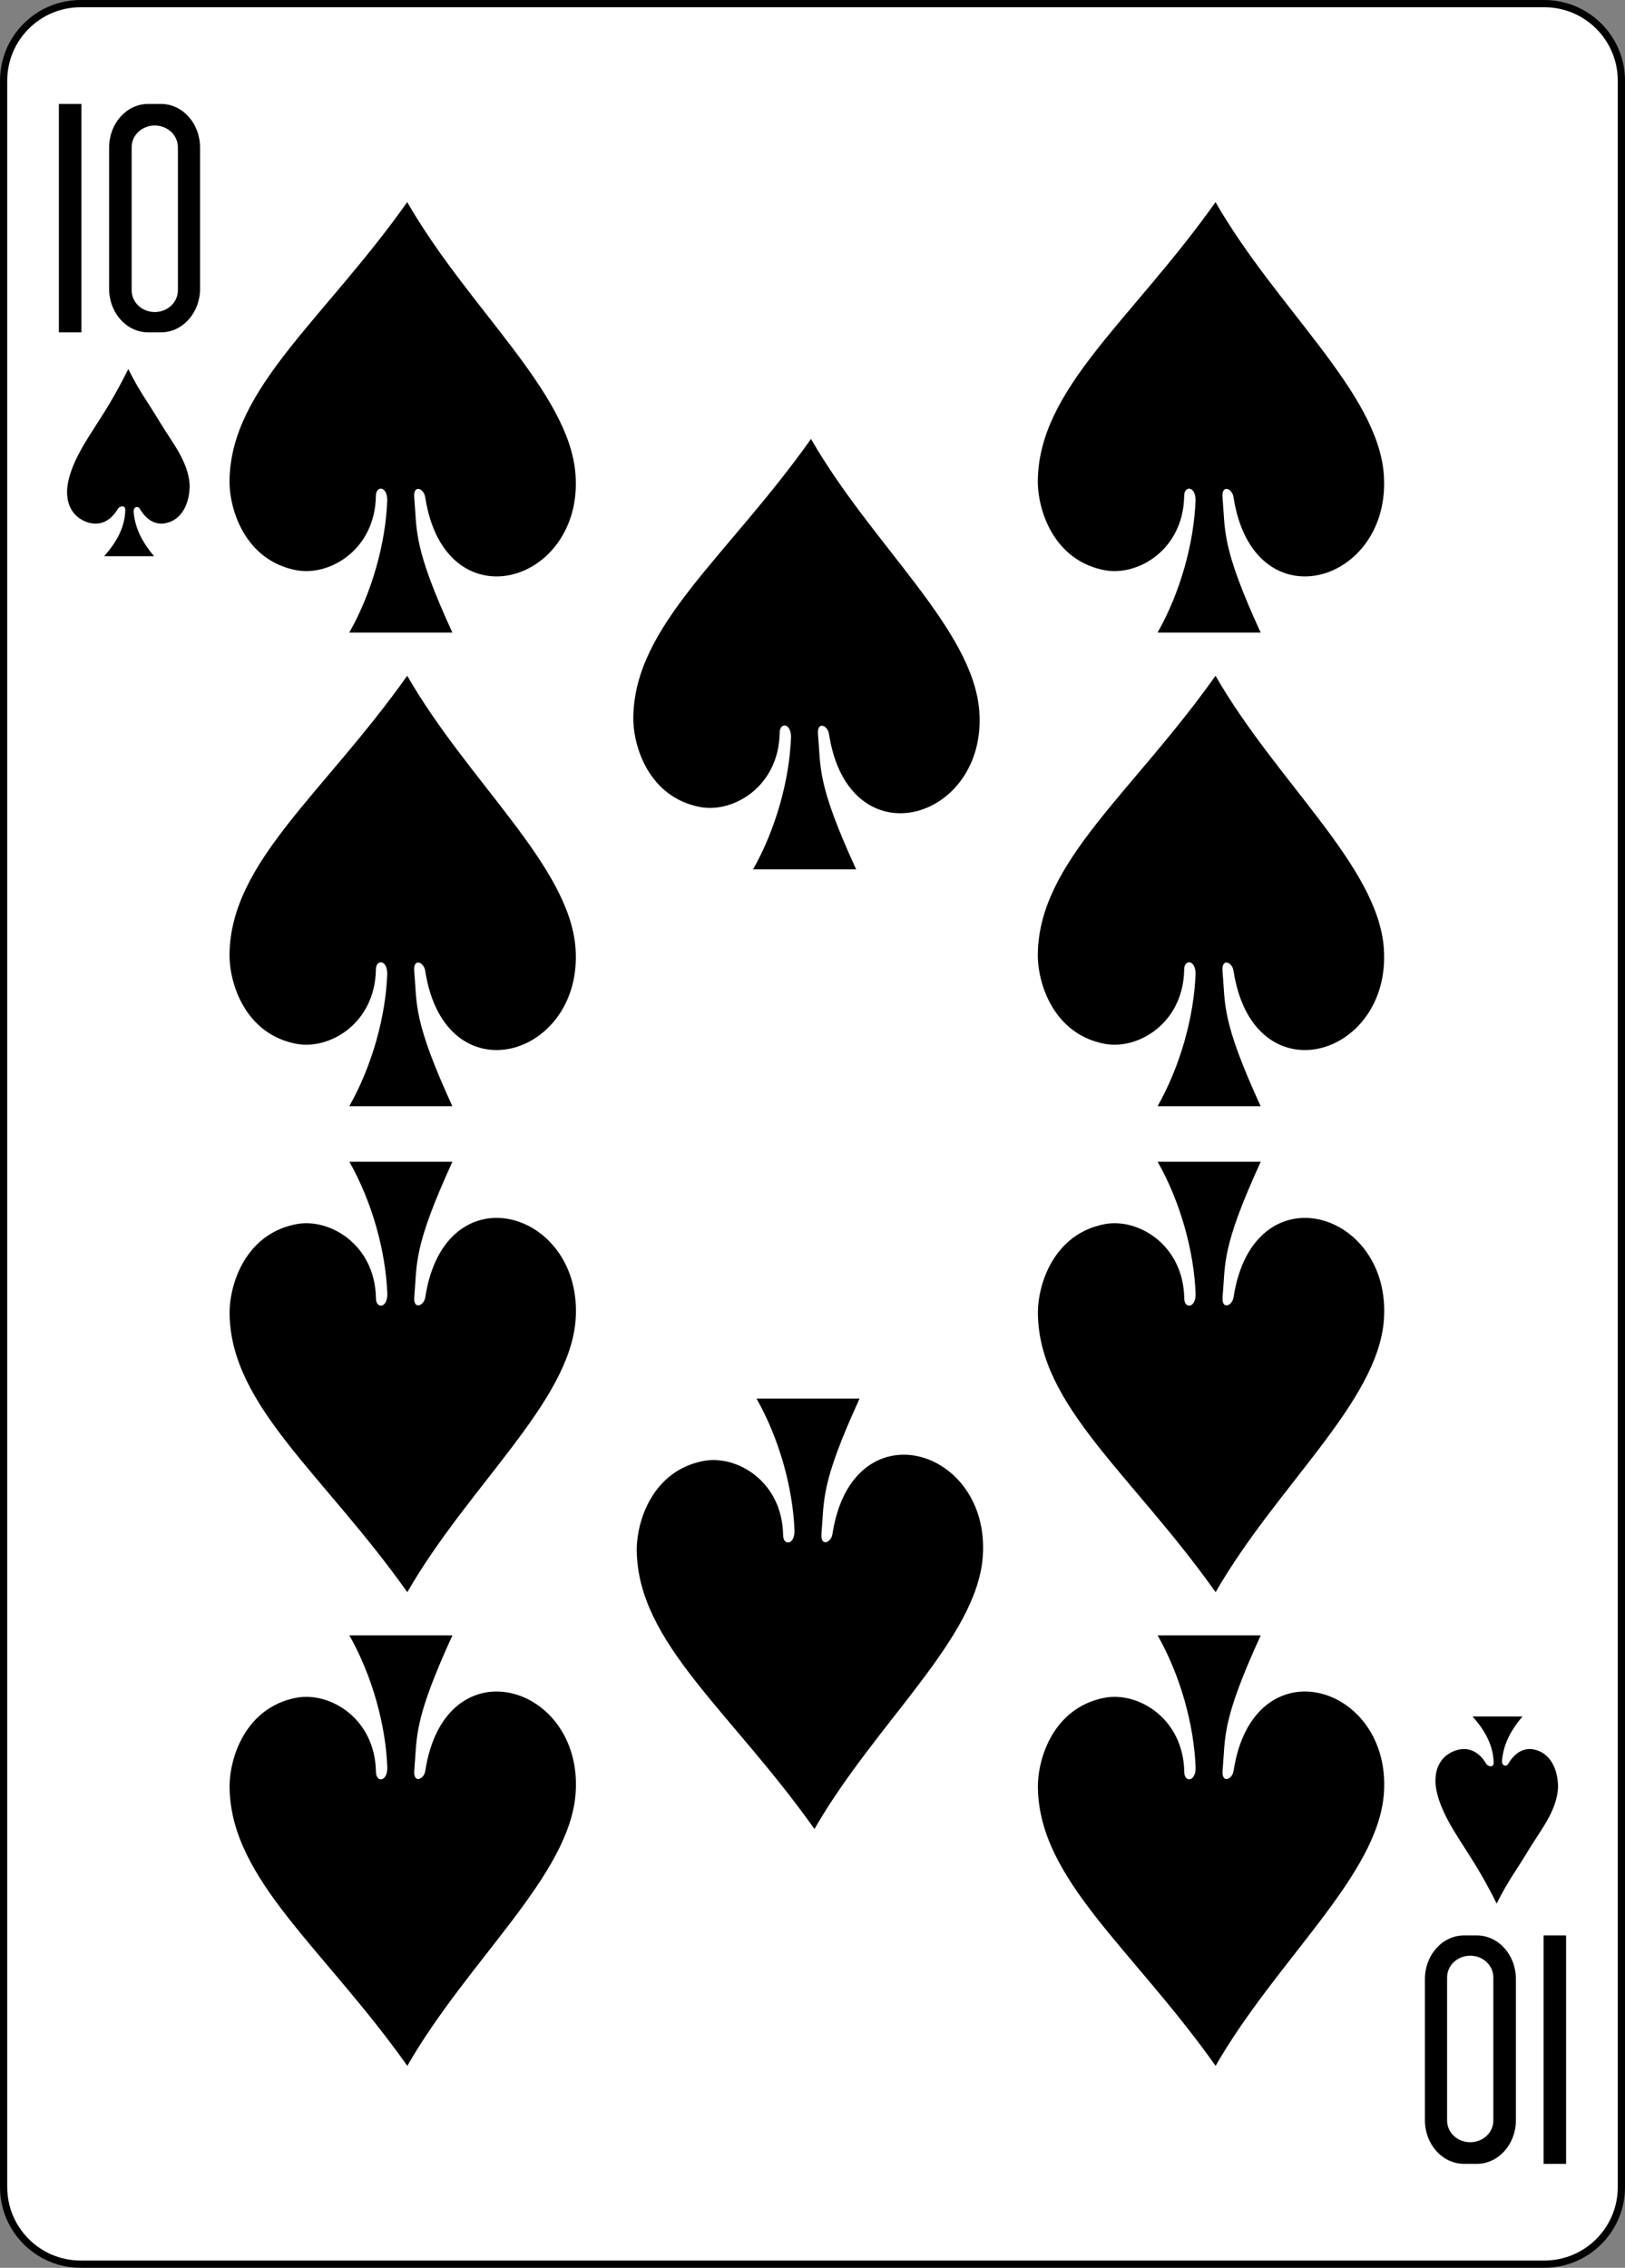 <?xml version="1.0" encoding="UTF-8"?>
<svg xmlns="http://www.w3.org/2000/svg" xmlns:xlink="http://www.w3.org/1999/xlink" width="224.225pt" height="312.808pt" viewBox="0 0 224.225 312.808" version="1.1">
<rect x="0" y="0" width="224.225" height="312.808" fill="#808080" stroke="none"/>
<g id="surface1">
<path style="fill-rule:nonzero;fill:rgb(100%,100%,100%);fill-opacity:1;stroke-width:0.997;stroke-linecap:butt;stroke-linejoin:miter;stroke:rgb(0%,0%,0%);stroke-opacity:1;stroke-miterlimit:4;" d="M 6715.015 -2434.999 L 6916.984 -2434.999 C 6922.855 -2434.999 6927.612 -2430.241 6927.612 -2424.37 L 6927.612 -2133.82 C 6927.612 -2127.948 6922.855 -2123.191 6916.984 -2123.191 L 6715.015 -2123.191 C 6709.144 -2123.191 6704.386 -2127.948 6704.386 -2133.82 L 6704.386 -2424.37 C 6704.386 -2430.241 6709.144 -2434.999 6715.015 -2434.999 Z M 6715.015 -2434.999 " transform="matrix(-1,0,0,-1,6928.112,-2122.691)"/>
<path style=" stroke:none;fill-rule:nonzero;fill:rgb(0%,0%,0%);fill-opacity:1;" d="M 216.098 266.965 L 216.098 298.473 L 212.988 298.473 L 212.988 266.965 Z M 216.098 266.965 "/>
<path style=" stroke:none;fill-rule:nonzero;fill:rgb(0%,0%,0%);fill-opacity:1;" d="M 203.77 298.473 C 206.762 298.473 209.172 295.785 209.172 292.449 L 209.172 272.988 C 209.172 269.652 206.762 266.965 203.77 266.965 L 202.023 266.965 C 199.031 266.965 196.617 269.652 196.617 272.988 L 196.617 292.449 C 196.617 295.785 199.031 298.473 202.023 298.473 Z M 202.867 295.492 C 201.098 295.492 199.676 294.156 199.676 292.492 L 199.676 272.77 C 199.676 271.105 201.098 269.762 202.867 269.762 C 204.637 269.762 206.059 271.105 206.059 272.77 L 206.059 292.492 C 206.059 294.156 204.637 295.492 202.867 295.492 Z M 202.867 295.492 "/>
<path style=" stroke:none;fill-rule:nonzero;fill:rgb(0%,0%,0%);fill-opacity:1;" d="M 8.125 45.844 L 8.125 14.336 L 11.238 14.336 L 11.238 45.844 Z M 8.125 45.844 "/>
<path style=" stroke:none;fill-rule:nonzero;fill:rgb(0%,0%,0%);fill-opacity:1;" d="M 20.457 14.336 C 17.461 14.336 15.055 17.023 15.055 20.359 L 15.055 39.82 C 15.055 43.156 17.461 45.844 20.457 45.844 L 22.203 45.844 C 25.195 45.844 27.605 43.156 27.605 39.82 L 27.605 20.359 C 27.605 17.023 25.195 14.336 22.203 14.336 Z M 21.355 17.312 C 23.125 17.312 24.547 18.652 24.547 20.316 L 24.547 40.039 C 24.547 41.703 23.125 43.043 21.355 43.043 C 19.59 43.043 18.164 41.703 18.164 40.039 L 18.164 20.316 C 18.164 18.652 19.59 17.312 21.355 17.312 Z M 21.355 17.312 "/>
<path style=" stroke:none;fill-rule:nonzero;fill:rgb(0%,0%,0%);fill-opacity:1;" d="M 53.434 69.02 C 53.449 66.992 51.848 66.953 51.867 68.434 C 51.73 75.863 45.449 79.52 40.887 78.652 C 33.848 77.312 31.602 70.328 31.672 66.215 C 31.879 53.52 44.656 44.156 56.191 27.883 C 64.641 42.574 78.586 54.109 79.414 65.469 C 80.512 80.566 61.406 86.195 58.676 68.602 C 58.5 67.355 57.035 66.801 57.152 68.535 C 57.566 73.359 56.977 75.367 62.418 87.254 L 48.195 87.254 C 51.344 81.699 53.219 74.879 53.434 69.02 Z M 53.434 69.02 "/>
<path style=" stroke:none;fill-rule:nonzero;fill:rgb(0%,0%,0%);fill-opacity:1;" d="M 109.148 101.684 C 109.164 99.66 107.562 99.621 107.582 101.098 C 107.445 108.527 101.164 112.184 96.602 111.316 C 89.566 109.98 87.32 102.996 87.387 98.883 C 87.594 86.184 100.375 76.824 111.906 60.547 C 120.355 75.238 134.305 86.777 135.129 98.133 C 136.227 113.23 117.121 118.863 114.391 101.266 C 114.215 100.023 112.754 99.465 112.867 101.199 C 113.281 106.023 112.691 108.031 118.133 119.918 L 103.91 119.918 C 107.059 114.363 108.934 107.547 109.148 101.684 Z M 109.148 101.684 "/>
<path style=" stroke:none;fill-rule:nonzero;fill:rgb(0%,0%,0%);fill-opacity:1;" d="M 164.969 69.02 C 164.98 66.992 163.379 66.953 163.398 68.434 C 163.266 75.863 156.98 79.52 152.418 78.652 C 145.383 77.312 143.137 70.328 143.203 66.215 C 143.41 53.52 156.191 44.156 167.723 27.883 C 176.172 42.574 190.121 54.109 190.945 65.469 C 192.043 80.566 172.938 86.195 170.211 68.602 C 170.035 67.355 168.57 66.801 168.684 68.535 C 169.098 73.359 168.508 75.367 173.949 87.254 L 159.727 87.254 C 162.879 81.699 164.754 74.879 164.969 69.02 Z M 164.969 69.02 "/>
<path style=" stroke:none;fill-rule:nonzero;fill:rgb(0%,0%,0%);fill-opacity:1;" d="M 164.969 134.348 C 164.98 132.324 163.379 132.285 163.398 133.762 C 163.266 141.191 156.98 144.852 152.418 143.98 C 145.383 142.645 143.137 135.66 143.203 131.547 C 143.41 118.852 156.191 109.488 167.723 93.211 C 176.172 107.902 190.121 119.441 190.945 130.797 C 192.043 145.895 172.938 151.527 170.211 133.93 C 170.035 132.688 168.57 132.129 168.684 133.867 C 169.098 138.688 168.508 140.695 173.949 152.586 L 159.727 152.586 C 162.879 147.031 164.754 140.211 164.969 134.348 Z M 164.969 134.348 "/>
<path style=" stroke:none;fill-rule:nonzero;fill:rgb(0%,0%,0%);fill-opacity:1;" d="M 53.434 134.348 C 53.449 132.324 51.848 132.285 51.867 133.762 C 51.73 141.191 45.449 144.852 40.887 143.98 C 33.848 142.645 31.602 135.66 31.672 131.547 C 31.879 118.852 44.656 109.488 56.191 93.211 C 64.641 107.902 78.586 119.441 79.414 130.797 C 80.512 145.895 61.406 151.527 58.676 133.93 C 58.5 132.688 57.035 132.129 57.152 133.867 C 57.566 138.688 56.977 140.695 62.418 152.586 L 48.195 152.586 C 51.344 147.031 53.219 140.211 53.434 134.348 Z M 53.434 134.348 "/>
<path style=" stroke:none;fill-rule:nonzero;fill:rgb(0%,0%,0%);fill-opacity:1;" d="M 164.977 178.484 C 164.992 180.508 163.391 180.547 163.41 179.07 C 163.273 171.641 156.992 167.984 152.43 168.852 C 145.391 170.188 143.148 177.172 143.215 181.285 C 143.422 193.984 156.203 203.344 167.734 219.621 C 176.184 204.93 190.133 193.391 190.957 182.035 C 192.055 166.938 172.949 161.305 170.219 178.902 C 170.043 180.145 168.582 180.703 168.695 178.969 C 169.109 174.145 168.52 172.137 173.961 160.246 L 159.738 160.246 C 162.887 165.801 164.762 172.621 164.977 178.484 Z M 164.977 178.484 "/>
<path style=" stroke:none;fill-rule:nonzero;fill:rgb(0%,0%,0%);fill-opacity:1;" d="M 164.977 243.812 C 164.992 245.84 163.391 245.879 163.41 244.398 C 163.273 236.973 156.992 233.312 152.43 234.18 C 145.391 235.52 143.148 242.504 143.215 246.617 C 143.422 259.312 156.203 268.676 167.734 284.953 C 176.184 270.262 190.133 258.723 190.957 247.367 C 192.055 232.266 172.949 226.637 170.219 244.234 C 170.043 245.477 168.582 246.035 168.695 244.297 C 169.109 239.477 168.52 237.465 173.961 225.578 L 159.738 225.578 C 162.887 231.133 164.762 237.953 164.977 243.812 Z M 164.977 243.812 "/>
<path style=" stroke:none;fill-rule:nonzero;fill:rgb(0%,0%,0%);fill-opacity:1;" d="M 109.629 211.148 C 109.645 213.176 108.043 213.215 108.059 211.734 C 107.926 204.305 101.645 200.648 97.078 201.516 C 90.043 202.855 87.797 209.84 87.863 213.953 C 88.07 226.648 100.852 236.012 112.383 252.285 C 120.836 237.594 134.781 226.055 135.609 214.699 C 136.707 199.602 117.598 193.969 114.871 211.566 C 114.695 212.812 113.23 213.367 113.344 211.633 C 113.758 206.809 113.168 204.801 118.609 192.914 L 104.387 192.914 C 107.539 198.469 109.414 205.289 109.629 211.148 Z M 109.629 211.148 "/>
<path style=" stroke:none;fill-rule:nonzero;fill:rgb(0%,0%,0%);fill-opacity:1;" d="M 53.445 178.484 C 53.461 180.508 51.859 180.547 51.875 179.07 C 51.742 171.641 45.461 167.984 40.895 168.852 C 33.859 170.188 31.613 177.172 31.68 181.285 C 31.887 193.984 44.668 203.344 56.203 219.621 C 64.652 204.93 78.598 193.391 79.426 182.035 C 80.523 166.938 61.414 161.305 58.688 178.902 C 58.512 180.145 57.047 180.703 57.16 178.969 C 57.574 174.145 56.988 172.137 62.426 160.246 L 48.207 160.246 C 51.355 165.801 53.23 172.621 53.445 178.484 Z M 53.445 178.484 "/>
<path style=" stroke:none;fill-rule:nonzero;fill:rgb(0%,0%,0%);fill-opacity:1;" d="M 53.445 243.812 C 53.461 245.84 51.859 245.879 51.875 244.398 C 51.742 236.973 45.461 233.312 40.895 234.18 C 33.859 235.52 31.613 242.504 31.68 246.617 C 31.887 259.312 44.668 268.676 56.203 284.953 C 64.652 270.262 78.598 258.723 79.426 247.367 C 80.523 232.266 61.414 226.637 58.688 244.234 C 58.512 245.477 57.047 246.035 57.16 244.297 C 57.574 239.477 56.988 237.465 62.426 225.578 L 48.207 225.578 C 51.355 231.133 53.23 237.953 53.445 243.812 Z M 53.445 243.812 "/>
<path style=" stroke:none;fill-rule:nonzero;fill:rgb(0%,0%,0%);fill-opacity:1;" d="M 17.289 70.367 C 17.297 69.496 16.391 69.902 16.27 70.18 C 15.105 72.164 13.406 72.625 11.723 71.91 C 10.055 71.199 9.117 69.629 9.27 67.387 C 9.578 63.949 12.305 60.188 13.625 58.062 C 14.875 56.133 16.25 53.84 17.699 50.906 C 19.398 54.27 20.258 55.227 22.105 58.297 C 23.73 61.004 25.996 63.652 26.172 66.922 C 26.172 69.406 25.125 71.754 22.773 72.18 C 21.441 72.422 20.195 71.738 19.27 70.145 C 18.988 69.738 18.422 69.949 18.43 70.504 C 18.594 72.598 19.387 74.488 21.258 76.719 L 14.371 76.719 C 15.781 75.141 17.223 73.012 17.289 70.367 Z M 17.289 70.367 "/>
<path style=" stroke:none;fill-rule:nonzero;fill:rgb(0%,0%,0%);fill-opacity:1;" d="M 206.102 243.113 C 206.113 243.984 205.207 243.578 205.086 243.305 C 203.922 241.32 202.219 240.855 200.539 241.574 C 198.871 242.281 197.934 243.852 198.082 246.094 C 198.395 249.531 201.117 253.293 202.438 255.422 C 203.691 257.352 205.066 259.645 206.516 262.574 C 208.211 259.211 209.074 258.254 210.922 255.184 C 212.547 252.48 214.812 249.832 214.988 246.562 C 214.988 244.074 213.941 241.73 211.59 241.301 C 210.258 241.059 209.008 241.742 208.086 243.34 C 207.801 243.746 207.234 243.531 207.246 242.977 C 207.41 240.883 208.199 238.992 210.074 236.766 L 203.188 236.766 C 204.598 238.34 206.035 240.469 206.102 243.113 Z M 206.102 243.113 "/>
</g>
</svg>
